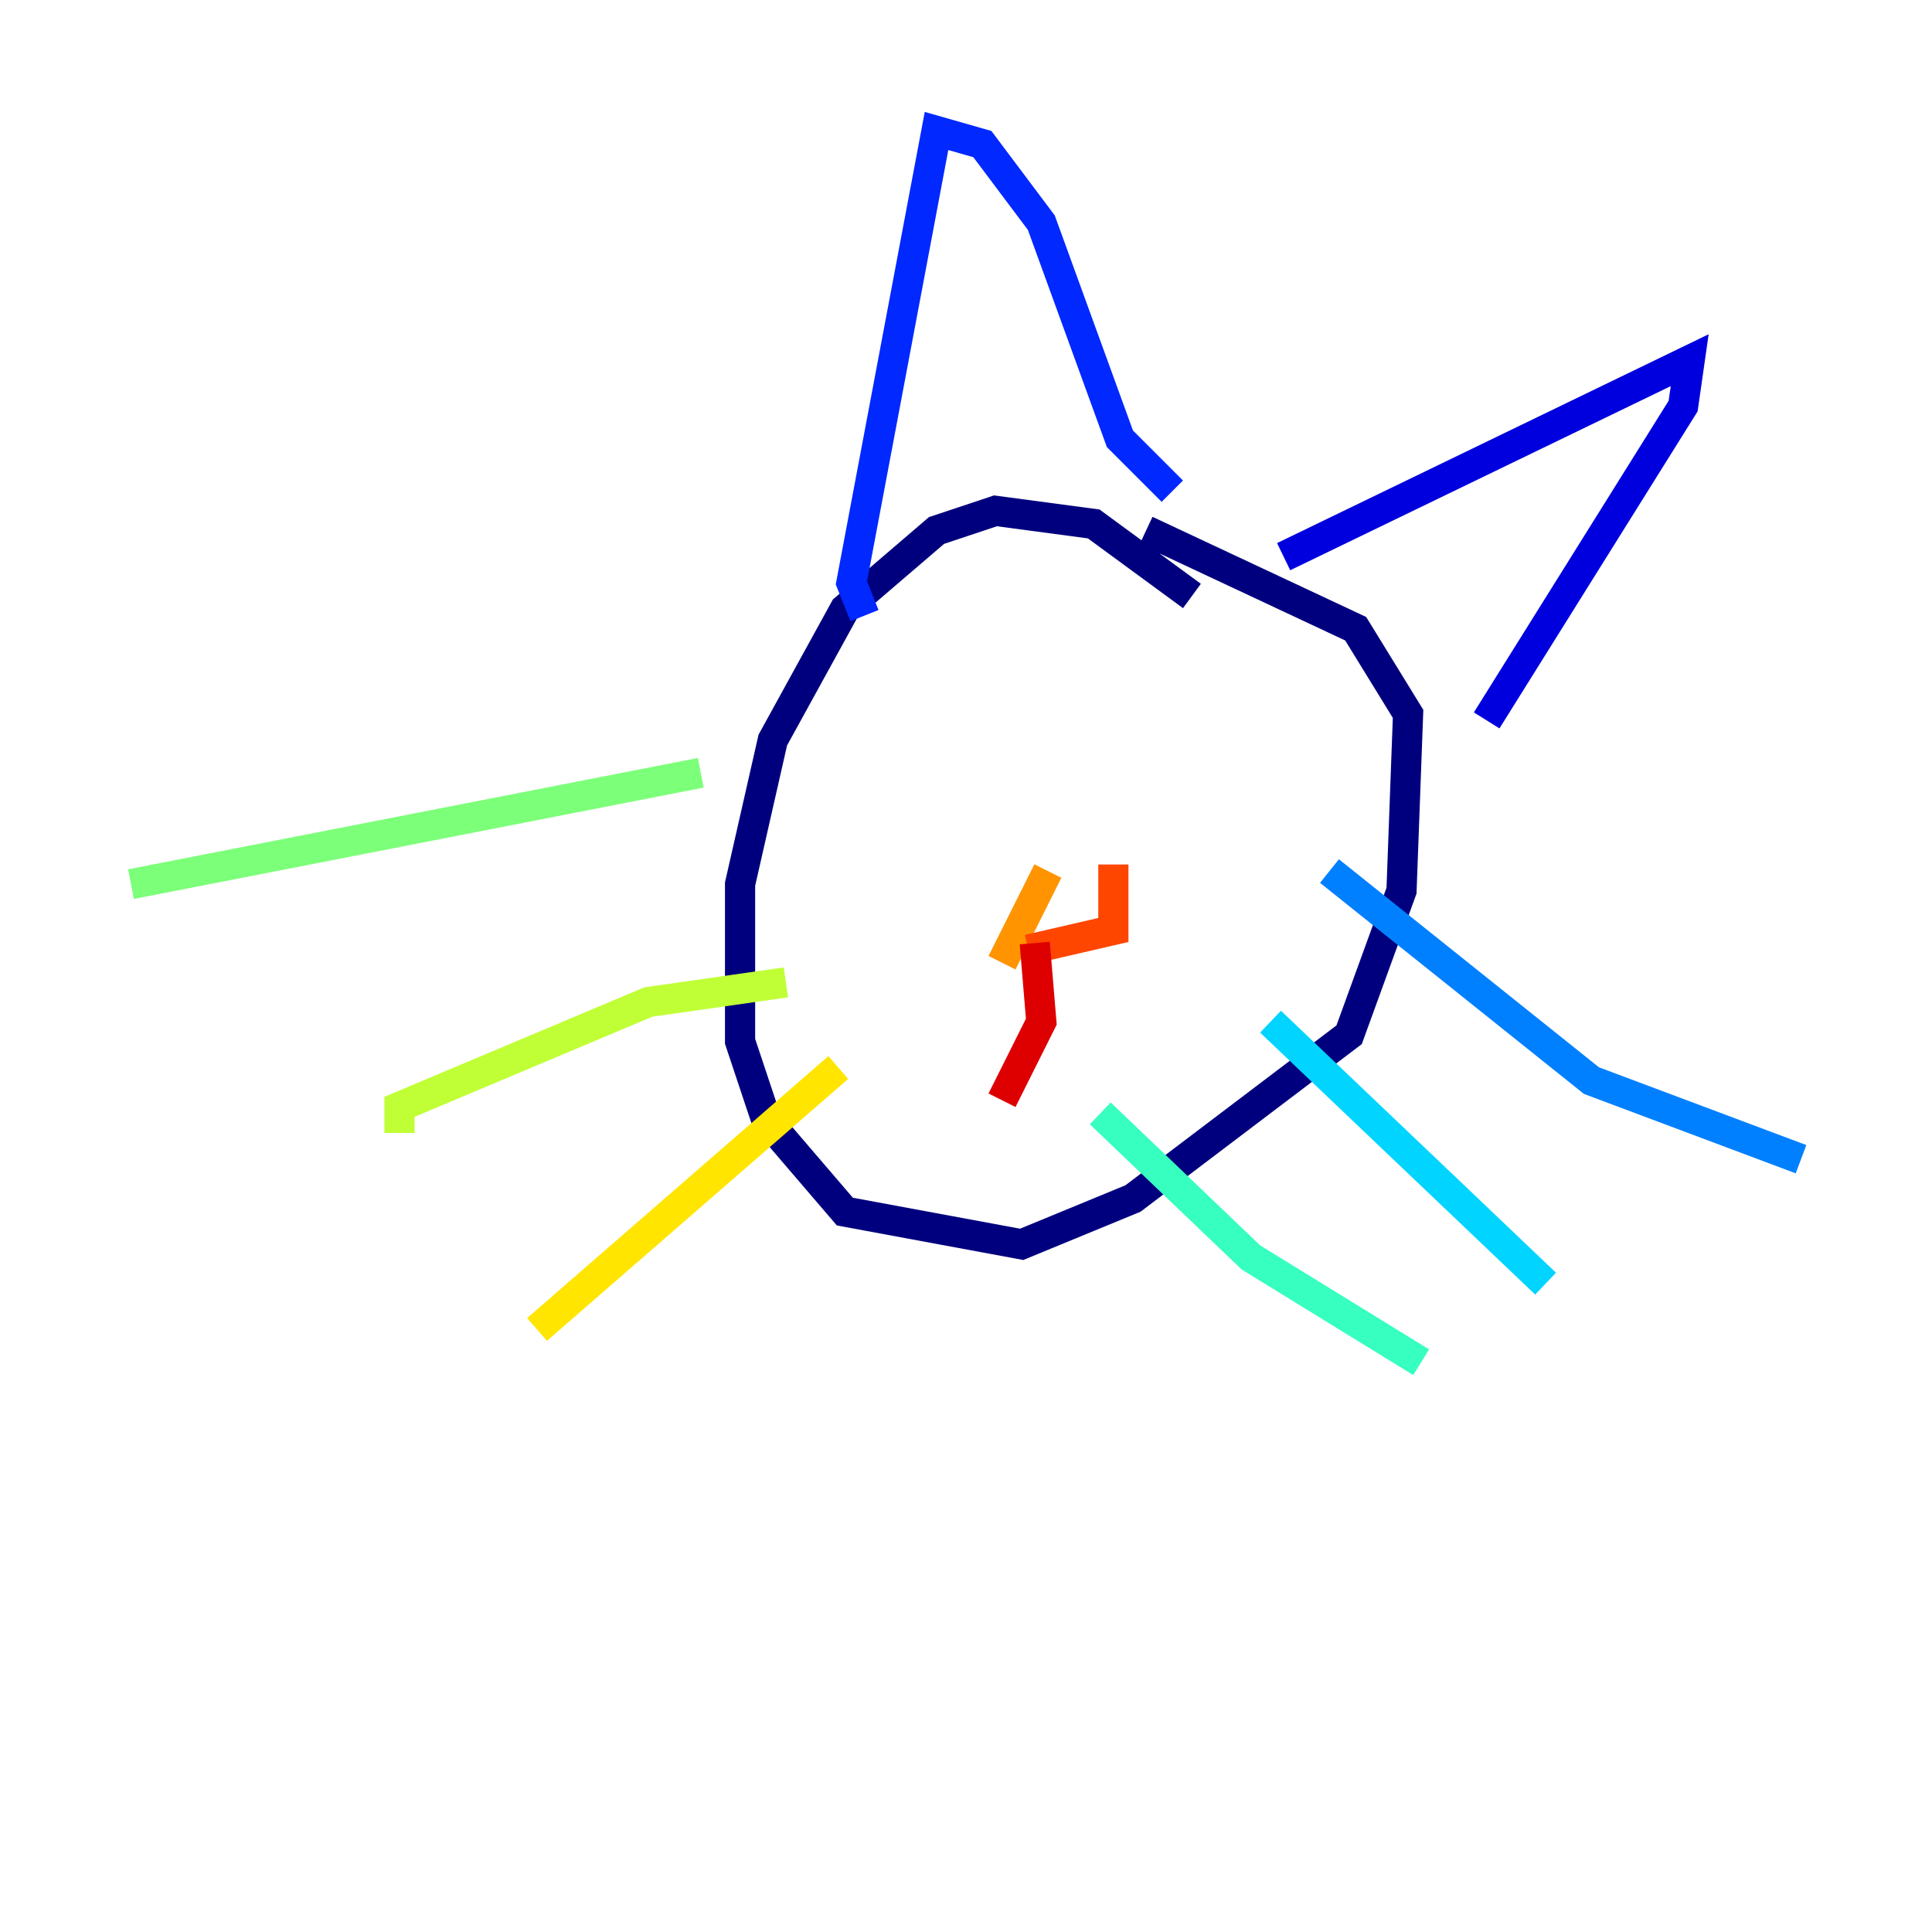<?xml version="1.0" encoding="utf-8" ?>
<svg baseProfile="tiny" height="128" version="1.2" viewBox="0,0,128,128" width="128" xmlns="http://www.w3.org/2000/svg" xmlns:ev="http://www.w3.org/2001/xml-events" xmlns:xlink="http://www.w3.org/1999/xlink"><defs /><polyline fill="none" points="78.969,39.485 72.461,34.712 65.953,33.844 62.047,35.146 55.973,40.352 51.2,49.031 49.031,58.576 49.031,68.99 50.766,74.197 55.973,80.271 67.688,82.441 75.064,79.403 89.383,68.556 92.854,59.01 93.288,47.295 89.817,41.654 75.932,35.146" stroke="#00007f" stroke-width="2" /><polyline fill="none" points="85.044,36.881 111.946,23.864 111.512,26.902 98.495,47.729" stroke="#0000de" stroke-width="2" /><polyline fill="none" points="77.668,32.542 74.197,29.071 68.99,14.752 65.085,9.546 62.047,8.678 56.407,38.617 57.275,40.786" stroke="#0028ff" stroke-width="2" /><polyline fill="none" points="88.081,57.709 105.437,71.593 119.322,76.8" stroke="#0080ff" stroke-width="2" /><polyline fill="none" points="84.176,67.688 102.4,85.044" stroke="#00d4ff" stroke-width="2" /><polyline fill="none" points="72.895,73.763 82.875,83.308 94.156,90.251" stroke="#36ffc0" stroke-width="2" /><polyline fill="none" points="46.427,51.2 8.678,58.576" stroke="#7cff79" stroke-width="2" /><polyline fill="none" points="52.068,65.085 42.956,66.386 26.468,73.329 26.468,75.064" stroke="#c0ff36" stroke-width="2" /><polyline fill="none" points="55.539,70.725 35.58,88.081" stroke="#ffe500" stroke-width="2" /><polyline fill="none" points="69.424,57.709 66.386,63.783" stroke="#ff9400" stroke-width="2" /><polyline fill="none" points="73.763,57.275 73.763,61.614 68.122,62.915" stroke="#ff4600" stroke-width="2" /><polyline fill="none" points="68.556,62.481 68.99,67.688 66.386,72.895" stroke="#de0000" stroke-width="2" /><polyline fill="none" points="59.01,71.159 59.01,71.159" stroke="#7f0000" stroke-width="2" /></svg>